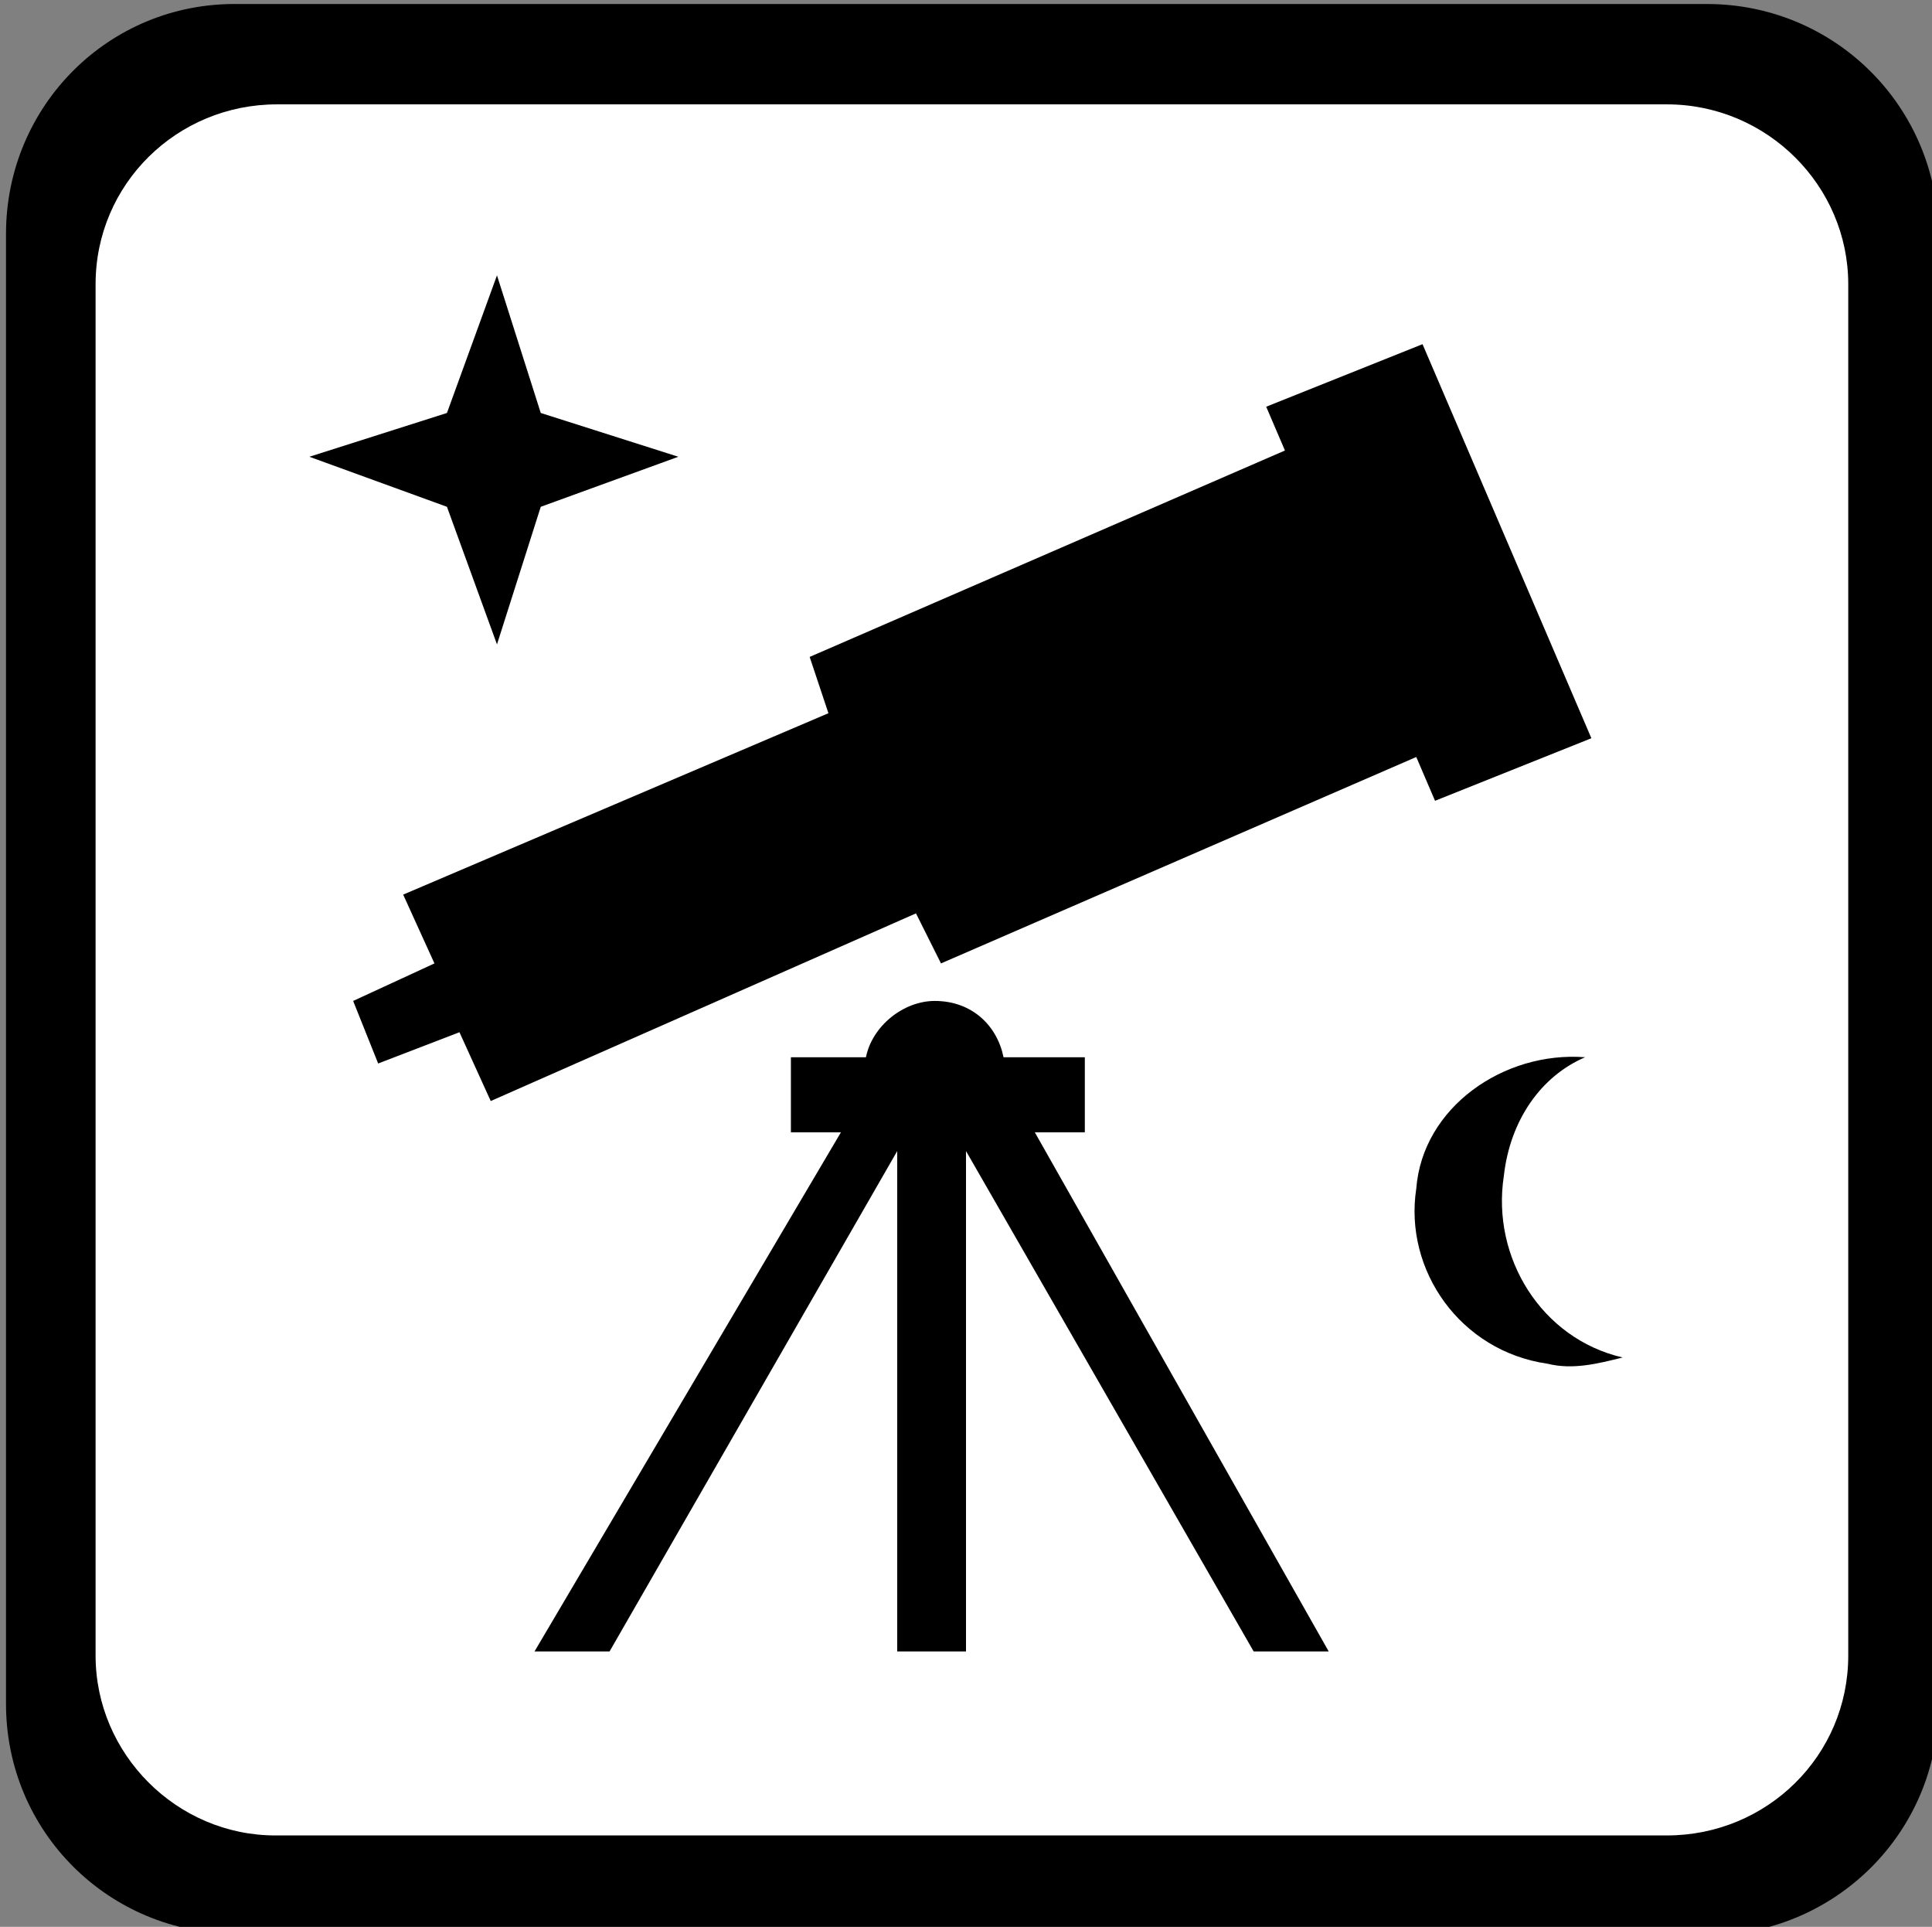 <?xml version="1.0" encoding="utf-8"?>
<svg xmlns="http://www.w3.org/2000/svg" viewBox="0 0 123.575 123.219">
  <rect x="0" y="0" width="123.575" height="123.219" fill="#808080" stroke="none"/>
  <g transform="matrix(1, 0, 0, 1, 123.814, 32.917)">
    <path class="st0" d="M -14.631 90.84 C -6.431 90.84 0.169 84.24 0.169 76.14 L 0.169 -17.86 C 0.169 -26.06 -6.431 -32.66 -14.631 -32.66 L -108.63 -32.66 C -116.83 -32.76 -123.43 -26.16 -123.43 -17.96 L -123.43 76.04 C -123.43 84.24 -116.83 90.74 -108.73 90.74 C -108.63 90.84 -14.631 90.84 -14.631 90.84 Z" style="stroke-width: 1;"/>
    <path class="st1" d="M -106.1 -26.243 C -112.5 -26.243 -117.7 -21.143 -117.7 -14.743 L -117.7 72.957 C -117.7 79.257 -112.5 84.457 -106.2 84.457 L -17.196 84.457 C -10.796 84.457 -5.596 79.357 -5.596 72.957 L -5.596 -14.743 C -5.596 -21.043 -10.796 -26.243 -17.196 -26.243 C -17.296 -26.243 -106.1 -26.243 -106.1 -26.243 Z" style="fill: rgb(255, 255, 255); stroke-width: 1;"/>
    <line class="st3" x1="-116.83" y1="-25.943" x2="-6.431" y2="84.757" style="fill: none; stroke: rgb(252, 3, 3); stroke-miterlimit: 10; stroke-width: 10; visibility: hidden;"/>
    <path d="M -61.592 -5.305 L -65.241 -5.305 C -67.978 -5.305 -70.259 -7.407 -70.259 -9.93 L -70.259 -13.294 C -70.259 -15.817 -67.978 -17.92 -65.241 -17.92 C -65.241 -17.92 -65.241 -17.92 -65.241 -17.92 L -61.592 -17.92 C -58.856 -17.92 -56.575 -15.817 -56.575 -13.294 L -56.575 -9.93 C -56.575 -7.407 -58.856 -5.305 -61.592 -5.305 Z" style="stroke-width: 1; visibility: hidden;"/>
    <polygon points="-70.259 24.131 -56.575 24.131 -56.575 7.311 -52.014 7.311 -52.014 19.926 -47.452 19.926 -47.452 3.106 -56.575 -1.099 -70.259 -1.099 -79.381 3.106 -79.381 19.926 -74.82 19.926 -74.82 7.311 -70.259 7.311" style="stroke-width: 1; visibility: hidden;"/>
    <path d="M -10.962 71.649 L -13.699 62.818 C -29.664 64.501 -45.172 65.342 -61.136 65.342 C -76.644 65.342 -92.609 64.501 -108.12 62.818 L -111.31 71.649 C -94.433 73.331 -78.013 74.593 -61.136 74.593 C -44.26 74.593 -27.839 73.331 -10.962 71.649 Z" style="stroke-width: 1; visibility: hidden;"/>
    <path d="M -102.64 46.418 L -105.38 55.249 C -91.24 56.511 -76.644 57.352 -61.136 57.352 C -45.628 57.352 -31.032 56.511 -16.892 55.249 L -19.629 46.418 C -33.313 47.68 -47.452 48.521 -61.136 48.521 C -74.82 48.521 -88.96 47.68 -102.64 46.418 Z" style="stroke-width: 1; visibility: hidden;"/>
    <path d="M -61.136 40.531 C -48.365 40.531 -35.593 40.111 -22.822 38.849 L -25.558 30.018 C -36.962 30.859 -48.821 31.701 -61.136 31.701 C -73.452 31.701 -84.855 30.859 -96.258 30.018 L -98.995 38.849 C -87.135 39.69 -74.364 40.531 -61.136 40.531 Z" style="stroke-width: 1; visibility: hidden;"/>
    <g id="Layer_1" transform="matrix(4, 0, 0, 4, -92.042, -107.912)">
      <polygon points="17.504 30.551 14.804 24.251 12.304 25.251 12.604 25.951 5.004 29.251 5.304 30.151 -1.496 33.051 -0.996 34.151 -2.296 34.751 -1.896 35.751 -0.596 35.251 -0.096 36.351 6.704 33.351 7.104 34.151 14.704 30.851 15.004 31.551" style="stroke-width: 1;"/>
      <path d="M 8.604 36.851 L 9.404 36.851 L 9.404 35.651 L 8.104 35.651 C 8.004 35.151 7.604 34.751 7.004 34.751 C 6.504 34.751 6.004 35.151 5.904 35.651 L 4.704 35.651 L 4.704 36.851 L 5.504 36.851 L 0.604 45.151 L 1.804 45.151 L 6.404 37.151 L 6.404 45.151 L 7.504 45.151 L 7.504 37.151 L 12.104 45.151 L 13.304 45.151 L 8.604 36.851 Z" style="stroke-width: 1;"/>
      <polygon points="-0.796 25.351 0.004 23.151 0.704 25.351 2.904 26.051 0.704 26.851 0.004 29.051 -0.796 26.851 -2.996 26.051" style="stroke-width: 1;"/>
      <path d="M 16.804 40.551 C 17.204 40.651 17.604 40.551 18.004 40.451 C 16.704 40.151 15.904 38.851 16.104 37.551 C 16.204 36.651 16.704 35.951 17.404 35.651 C 16.104 35.551 14.804 36.451 14.704 37.751 C 14.504 39.051 15.404 40.351 16.804 40.551 Z" style="stroke-width: 1;"/>
    </g>
  </g>
</svg>
